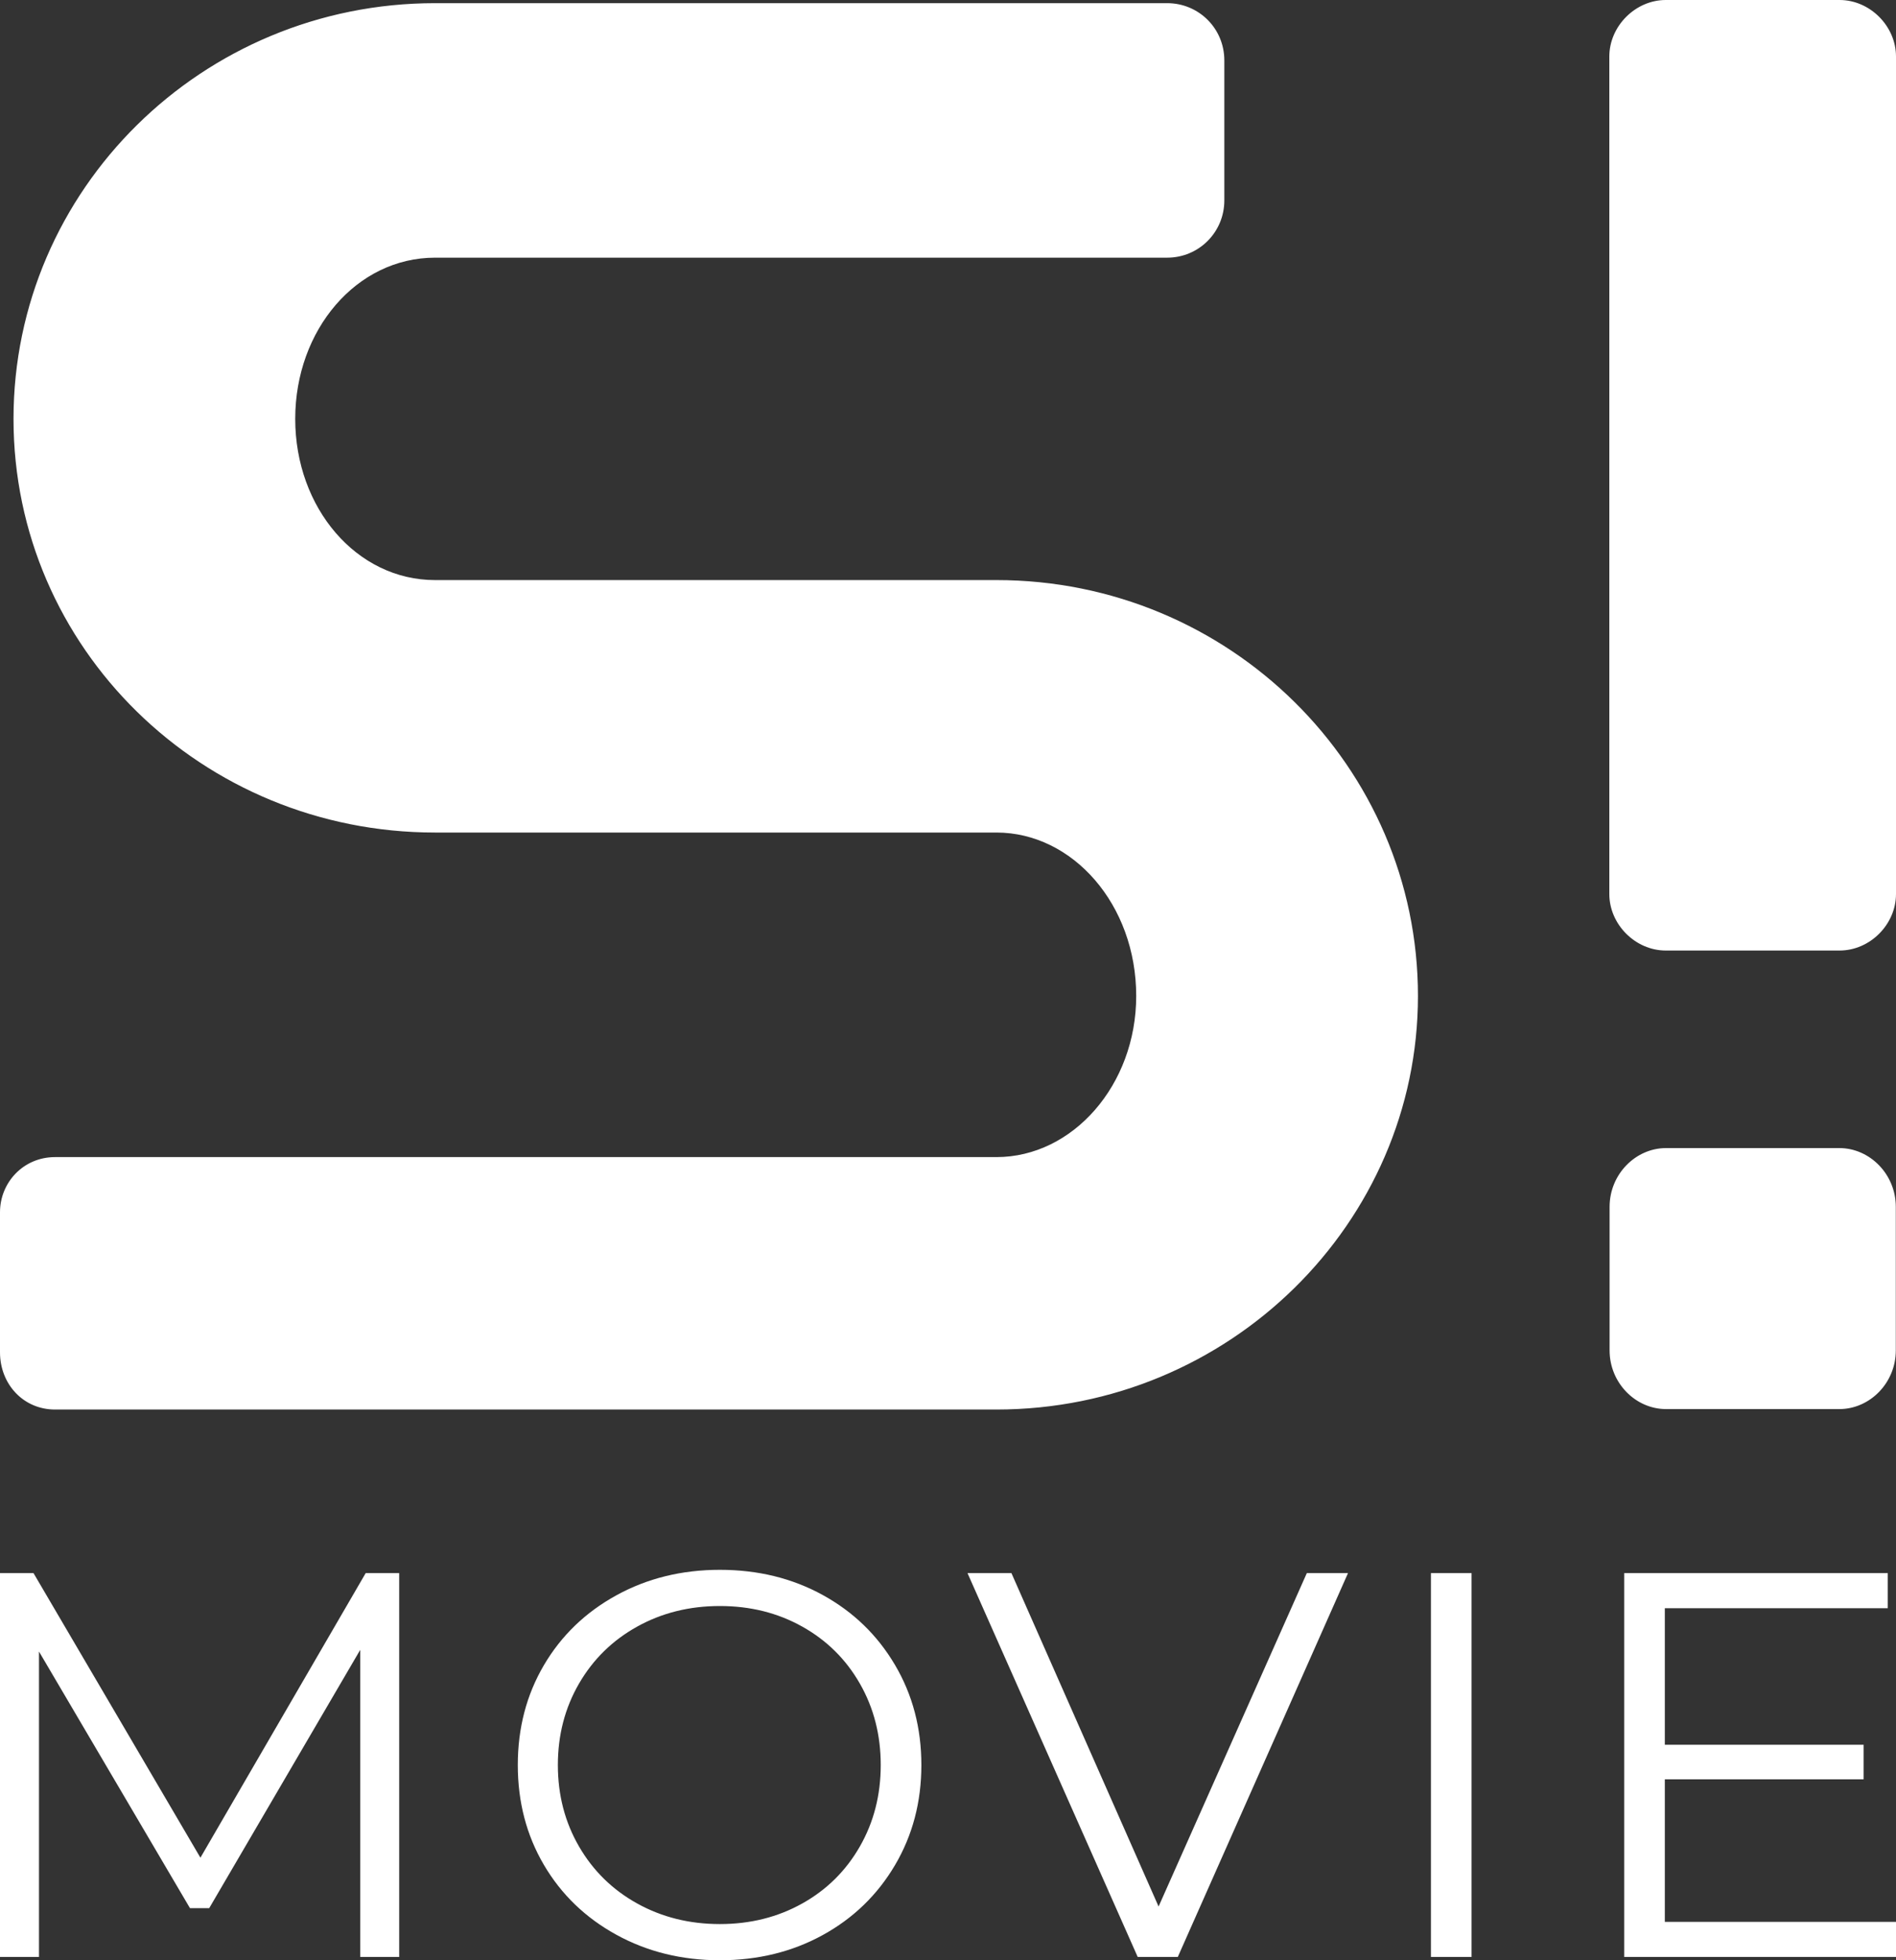 <?xml version="1.0" encoding="UTF-8"?>
<svg width="120px" height="124px" viewBox="0 0 120 124" version="1.1" xmlns="http://www.w3.org/2000/svg" xmlns:xlink="http://www.w3.org/1999/xlink">
    <rect x="0" y="0" width="120" height="124" fill="#333333" stroke="none"/>
    <!-- Generator: Sketch 53.1 (72631) - https://sketchapp.com -->
    <title>Android/assets/images/im_logo_splash</title>
    <desc>Created with Sketch.</desc>
    <g id="assets/images/im_logo_splash" stroke="none" stroke-width="1" fill="none" fill-rule="evenodd">
        <g id="Group" fill="#FFFFFF">
            <path d="M116.412,89.135 L105.448,89.135 C103.522,89.135 101.873,87.486 101.873,85.422 L101.873,76.34 C101.873,74.277 103.522,72.624 105.448,72.624 L116.412,72.624 C118.339,72.624 119.988,74.277 119.988,76.34 L119.988,85.422 C119.988,87.486 118.339,89.135 116.412,89.135 Z M116.427,60.128 L105.429,60.128 C103.506,60.128 101.856,58.478 101.856,56.551 L101.856,3.578 C101.856,1.653 103.506,0 105.429,0 L116.427,0 C118.354,0 120,1.653 120,3.578 L120,56.551 C120,58.478 118.354,60.128 116.427,60.128 Z M63.065,89.163 L3.484,89.163 C1.473,89.163 0,87.552 0,85.542 L0,76.684 C0,74.808 1.473,73.195 3.484,73.195 L63.065,73.195 C67.894,73.195 71.912,68.634 71.912,63.002 C71.912,57.225 67.894,52.664 63.065,52.664 L27.534,52.664 C12.787,52.664 0.855,40.992 0.855,26.498 C0.855,12.005 12.787,0.2 27.534,0.2 L73.87,0.2 C75.878,0.2 77.489,1.805 77.489,3.82 L77.489,12.678 C77.489,14.688 75.878,16.3 73.87,16.3 L27.534,16.3 C22.574,16.3 18.685,20.862 18.685,26.498 C18.685,32.139 22.574,36.694 27.534,36.694 L63.065,36.694 C77.812,36.694 89.744,48.501 89.744,63.002 C89.744,77.354 77.812,89.163 63.065,89.163 Z" id="Shape"></path>
            <path d="M25.265,99.51 L25.265,123.792 L22.798,123.792 L22.798,104.367 L13.241,120.705 L12.024,120.705 L2.467,104.471 L2.467,123.792 L0,123.792 L0,99.51 L2.12,99.51 L12.685,117.513 L23.145,99.51 L25.265,99.51 Z M45.56,124 C43.151,124 40.967,123.462 39.01,122.387 C37.052,121.312 35.523,119.837 34.422,117.964 C33.322,116.091 32.772,113.987 32.772,111.651 C32.772,109.316 33.322,107.211 34.422,105.338 C35.523,103.465 37.052,101.991 39.01,100.915 C40.967,99.84 43.151,99.302 45.56,99.302 C47.97,99.302 50.142,99.834 52.076,100.898 C54.011,101.962 55.534,103.436 56.646,105.321 C57.758,107.205 58.315,109.316 58.315,111.651 C58.315,113.987 57.758,116.097 56.646,117.982 C55.534,119.866 54.011,121.341 52.076,122.404 C50.142,123.468 47.97,124 45.56,124 Z M45.56,121.711 C47.483,121.711 49.221,121.277 50.773,120.41 C52.326,119.543 53.542,118.34 54.422,116.802 C55.303,115.264 55.743,113.547 55.743,111.651 C55.743,109.755 55.303,108.038 54.422,106.5 C53.542,104.962 52.326,103.76 50.773,102.893 C49.221,102.025 47.483,101.592 45.56,101.592 C43.637,101.592 41.894,102.025 40.33,102.893 C38.766,103.76 37.538,104.962 36.646,106.5 C35.754,108.038 35.308,109.755 35.308,111.651 C35.308,113.547 35.754,115.264 36.646,116.802 C37.538,118.34 38.766,119.543 40.33,120.41 C41.894,121.277 43.637,121.711 45.56,121.711 Z M85.317,99.51 L74.544,123.792 L72.007,123.792 L61.234,99.51 L64.014,99.51 L73.328,120.601 L82.711,99.51 L85.317,99.51 Z M90.565,99.51 L93.136,99.51 L93.136,123.792 L90.565,123.792 L90.565,99.51 Z M120,121.572 L120,123.792 L102.798,123.792 L102.798,99.51 L119.479,99.51 L119.479,101.73 L105.369,101.73 L105.369,110.368 L117.95,110.368 L117.95,112.553 L105.369,112.553 L105.369,121.572 L120,121.572 Z" id="MOVIE"></path>
        </g>
    </g>
</svg>